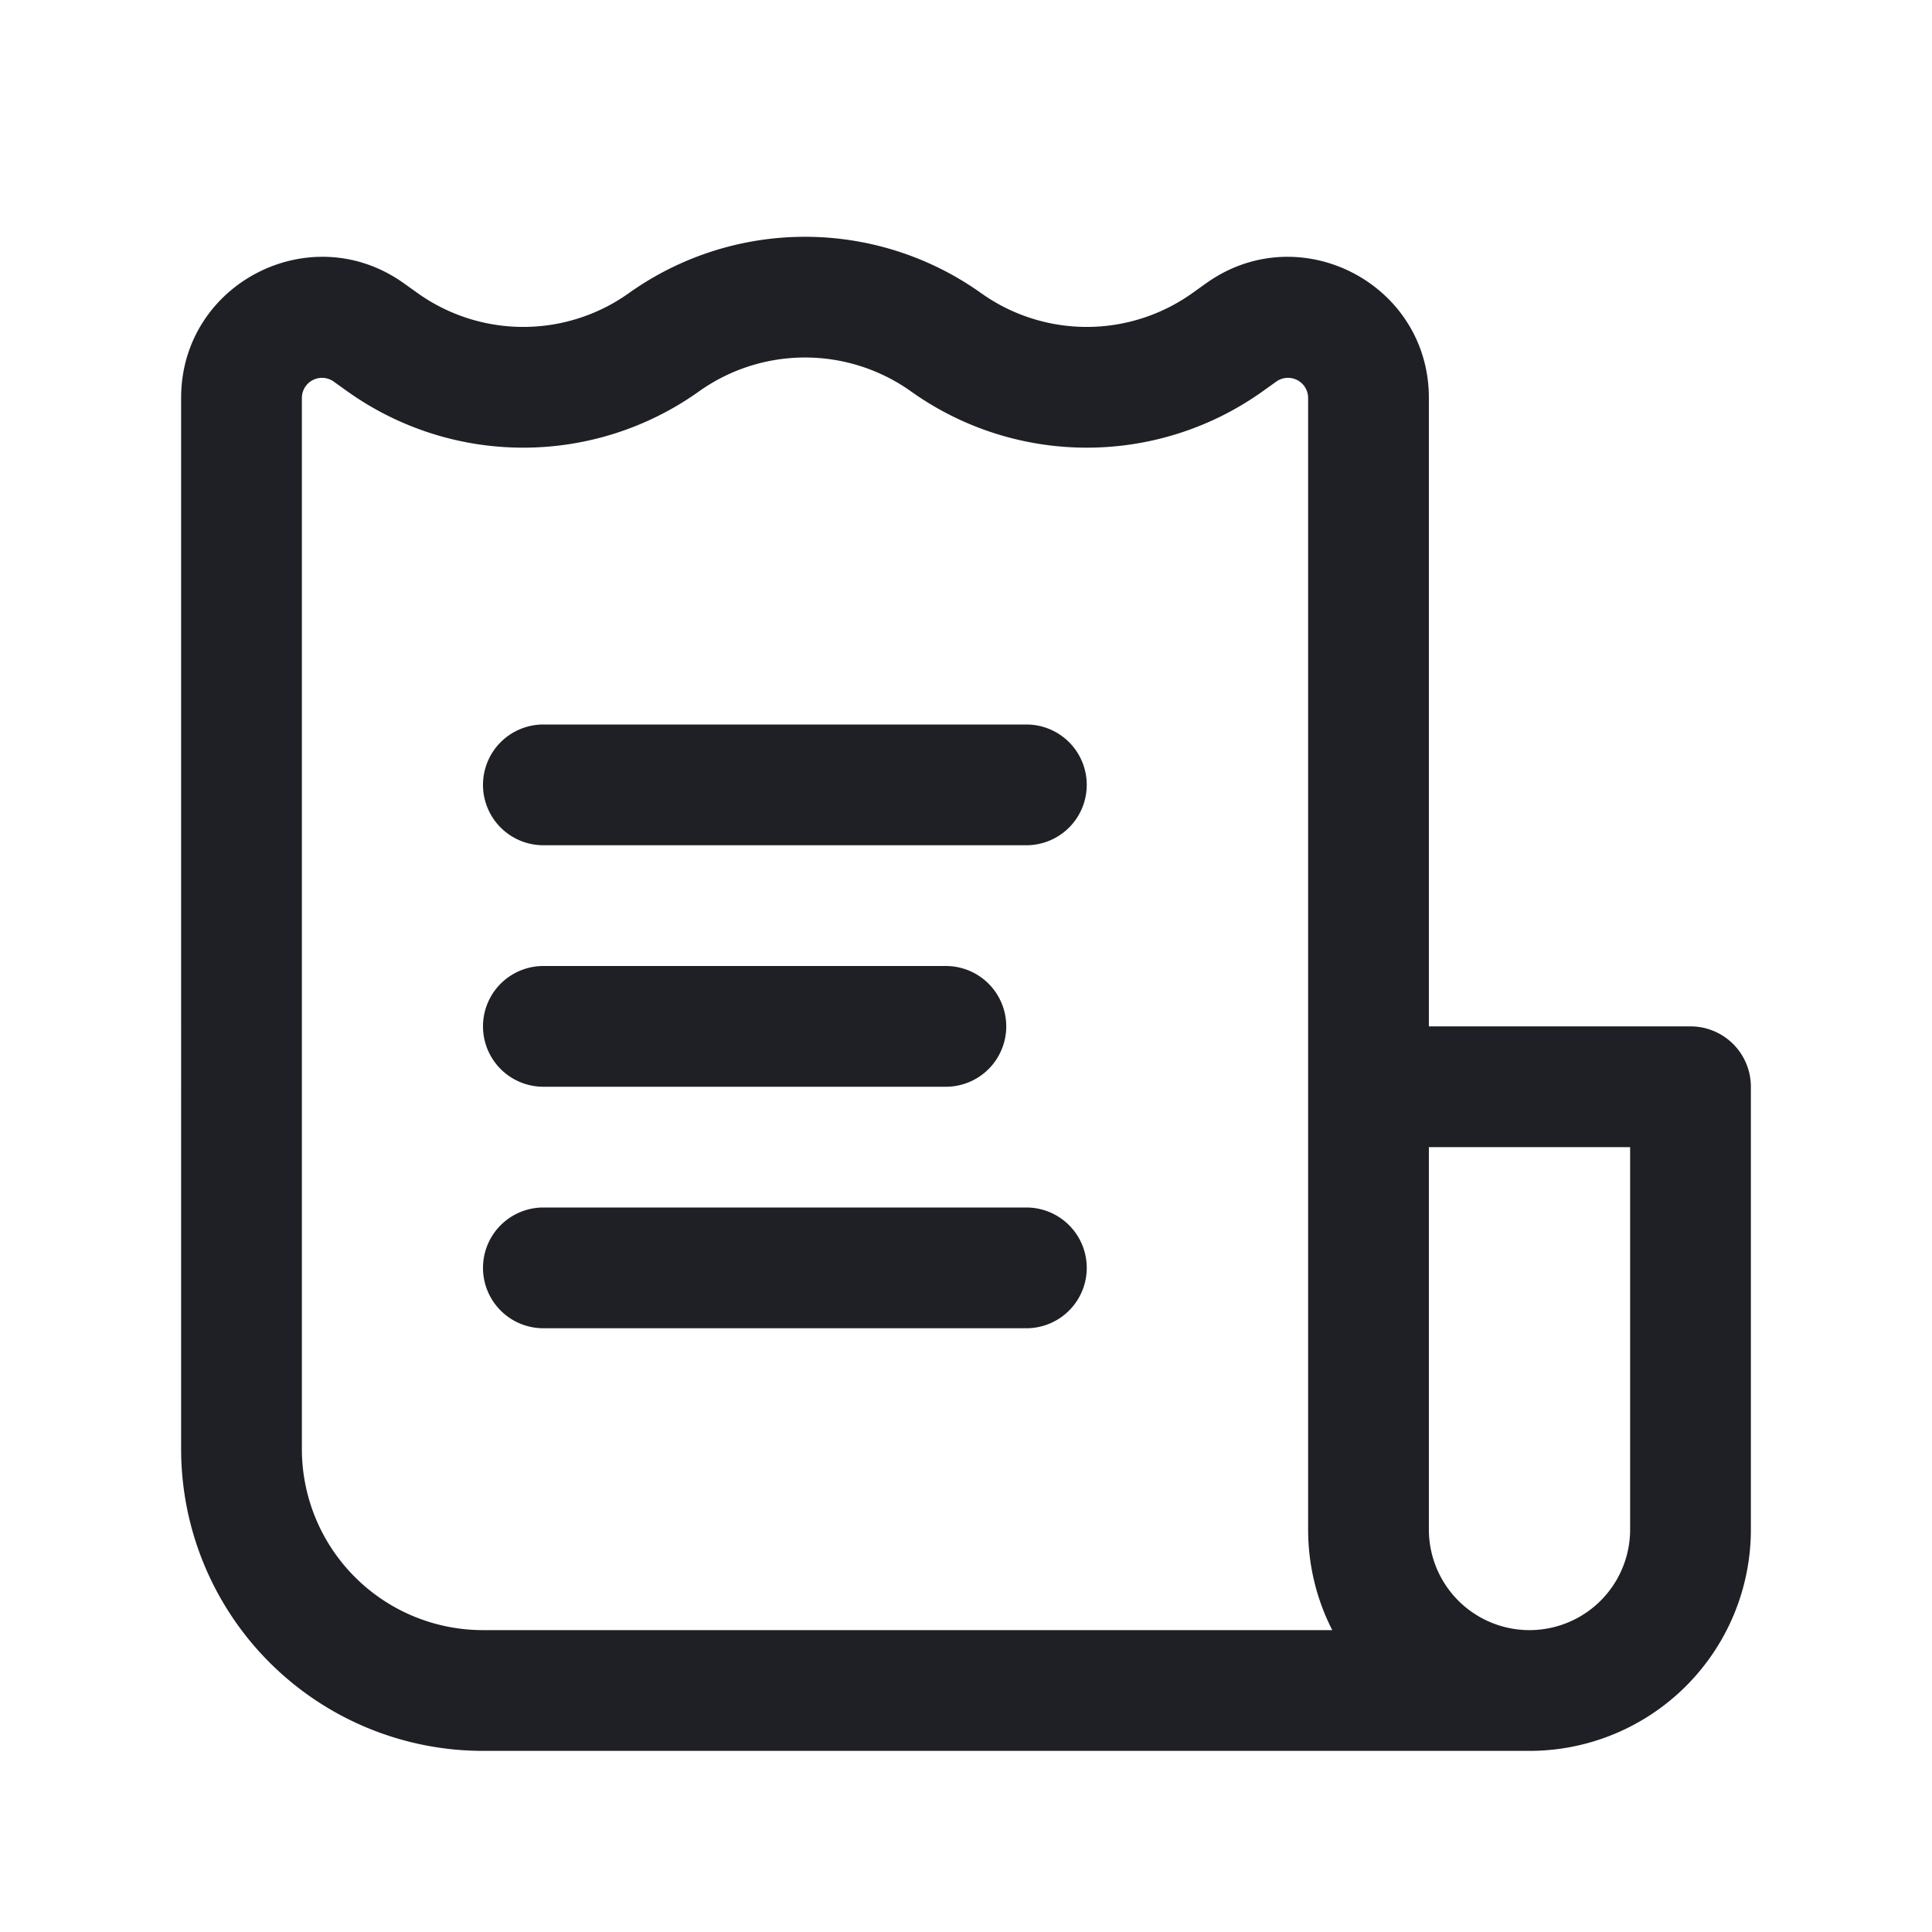 <svg width="24" height="24" fill="none" xmlns="http://www.w3.org/2000/svg"><path d="M13.5 9.75a.75.75 0 00-.75-.75h-6a.75.75 0 100 1.5h6a.75.75 0 00.75-.75zm-1 3a.75.75 0 00-.75-.75h-5a.75.75 0 000 1.5h5a.75.75 0 00.75-.75zm.25 2.25a.75.75 0 010 1.5h-6a.75.75 0 010-1.5h6z" fill="#1F2025"/><path fill-rule="evenodd" clip-rule="evenodd" d="M6 21.75h13A2.75 2.75 0 0021.75 19v-5.5a.75.75 0 00-.75-.75h-3.25V4.943c0-1.423-1.609-2.251-2.767-1.424l-.175.125a2.26 2.26 0 01-2.622-.004 3.77 3.77 0 00-4.372 0 2.26 2.26 0 01-2.622.004l-.175-.125c-1.158-.827-2.767 0-2.767 1.424V18A3.75 3.75 0 006 21.75zM8.686 4.86a2.27 2.27 0 012.628 0 3.76 3.76 0 004.366.005l.175-.125a.25.25 0 01.395.203V19c0 .45.108.875.3 1.25H6A2.25 2.25 0 013.75 18V4.943a.25.25 0 01.395-.203l.175.125a3.76 3.76 0 004.366-.005zM17.75 19v-4.75h2.5V19a1.25 1.25 0 11-2.5 0z" fill="#1F2025"/></svg>